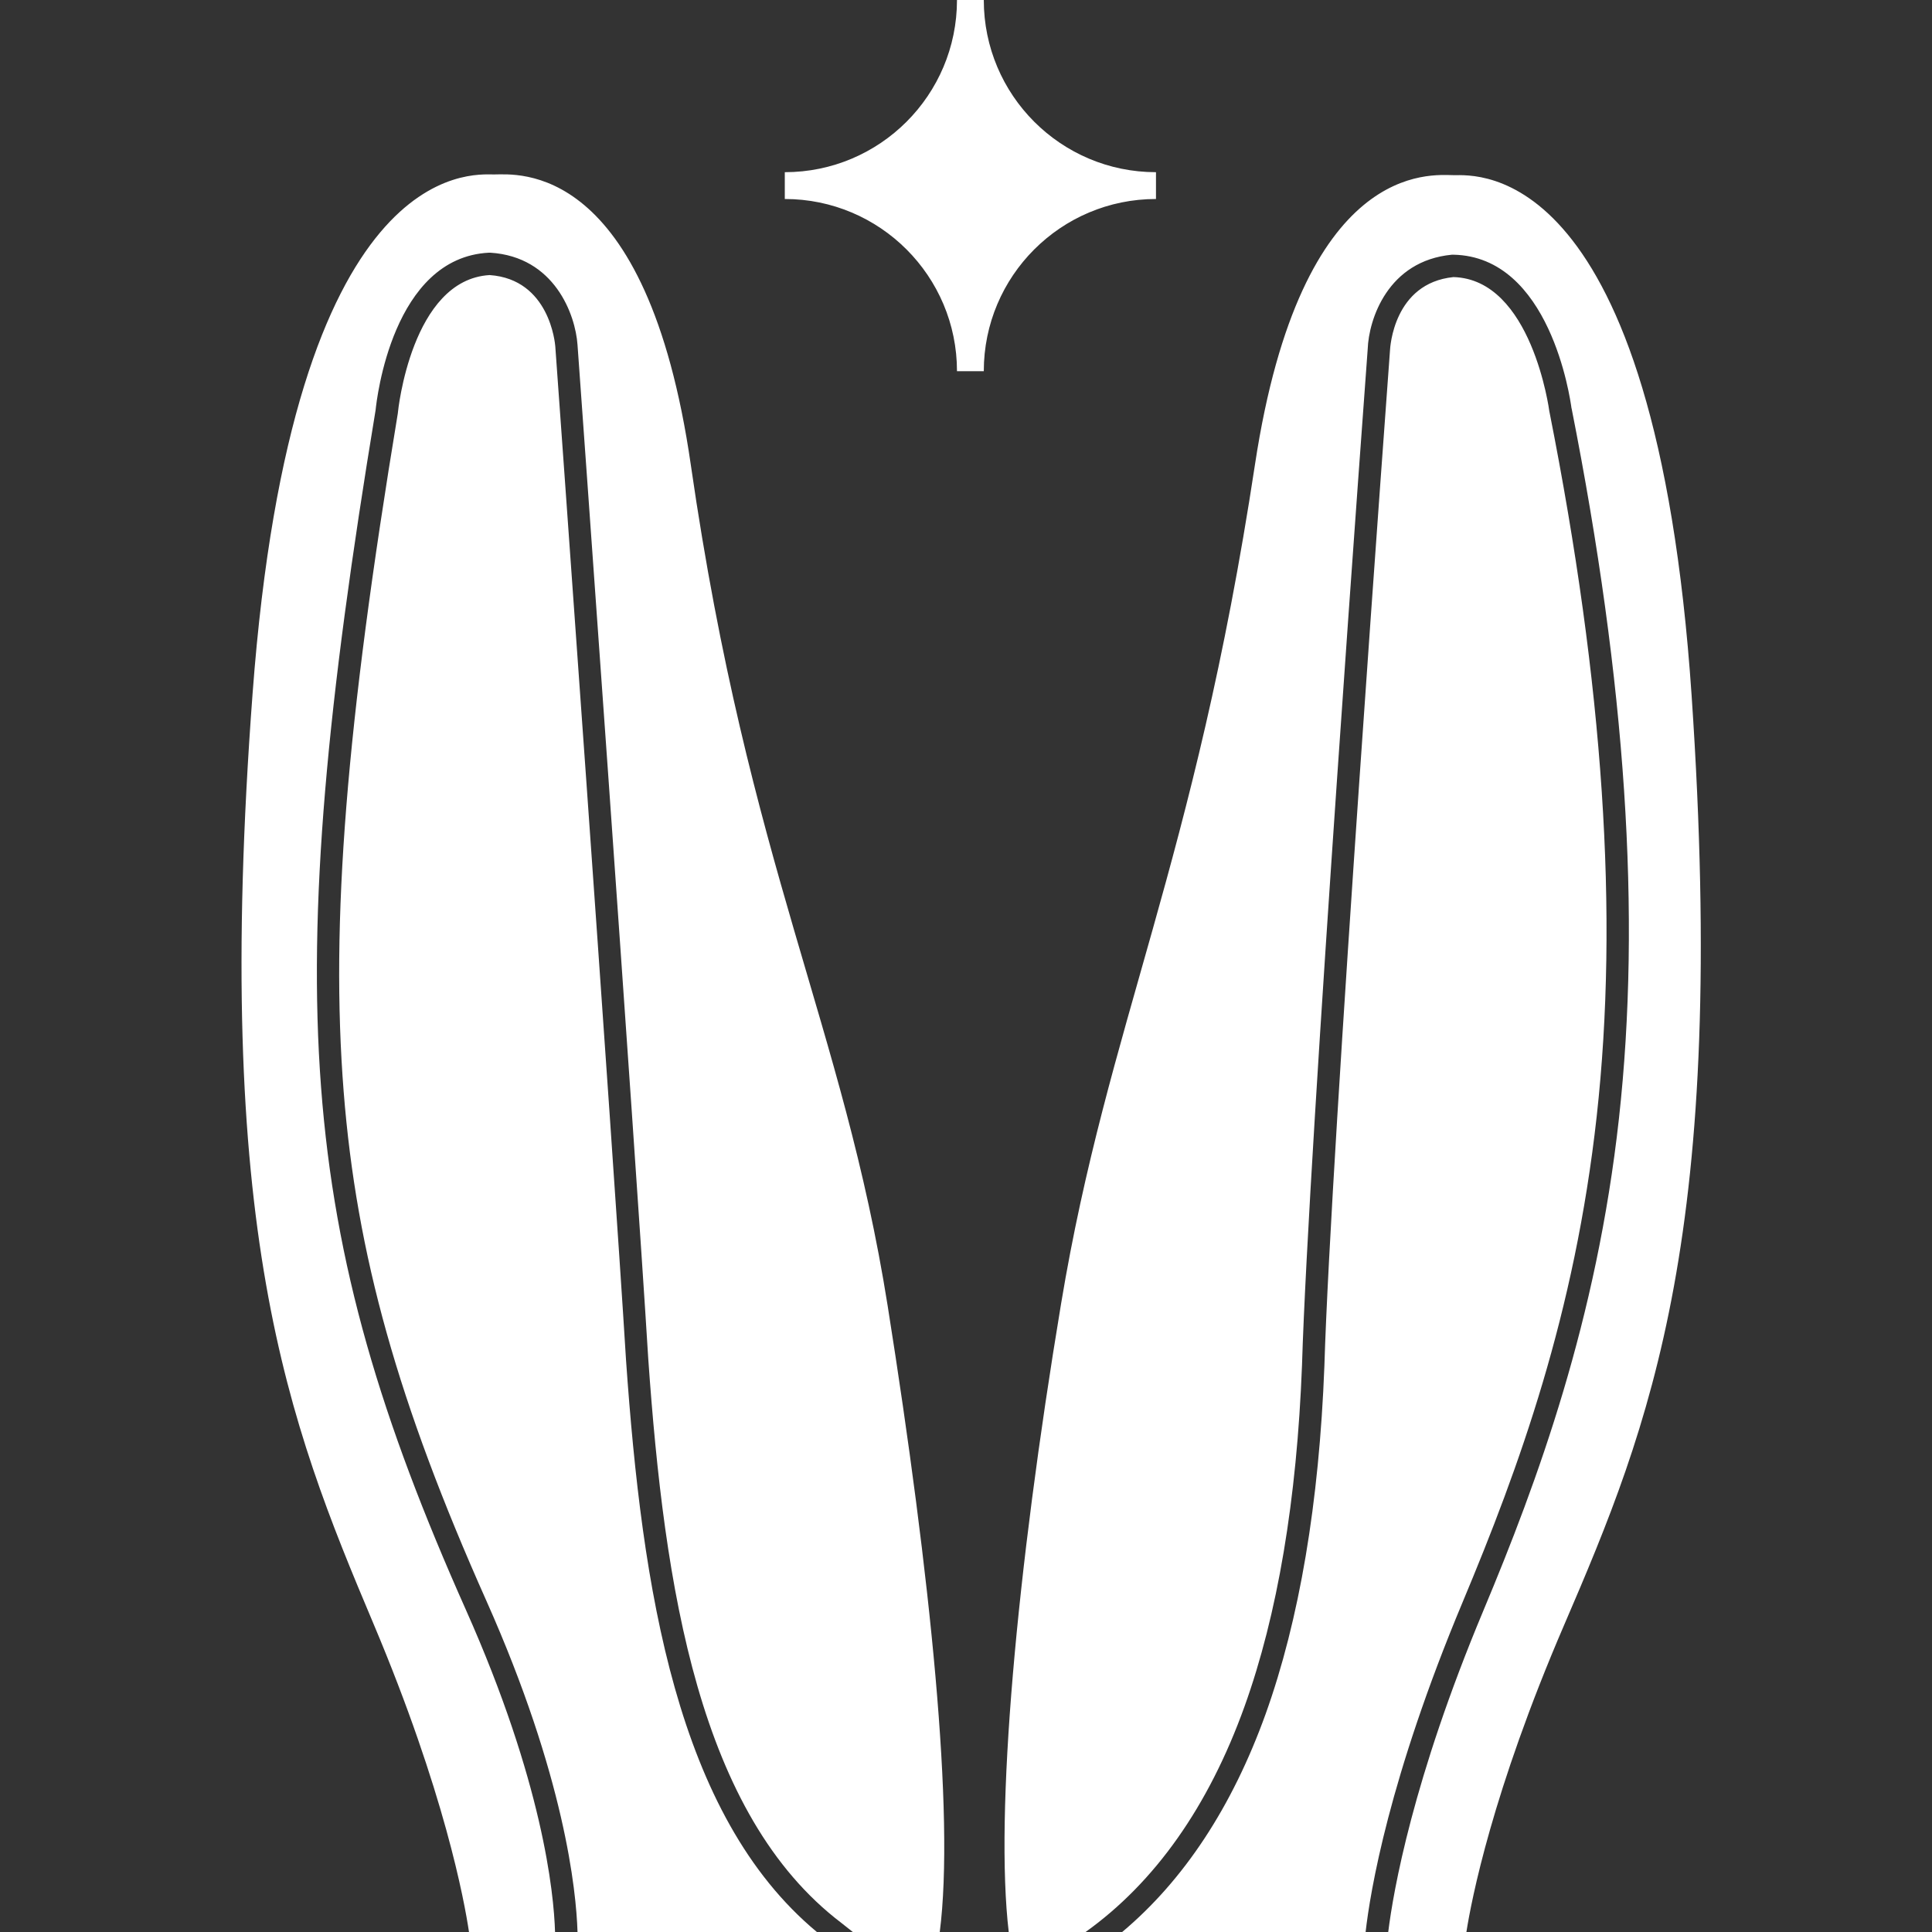<svg width="24" height="24" viewBox="0 0 24 24" fill="none" xmlns="http://www.w3.org/2000/svg">
<rect x="0" y="0" width="24" height="24" fill="#333333" stroke="none"/>
<g clip-path="url(#clip0_6940_23580)">
<path d="M11.027 16.222C11.561 19.589 11.861 22.543 11.674 24H10.594L10.454 23.889C8.682 22.544 8.253 19.725 8.053 16.881C7.888 14.189 7.181 4.381 7.174 4.283C7.148 3.909 6.889 3.189 6.09 3.139H6.082H6.074C4.877 3.199 4.679 4.963 4.666 5.093C3.465 12.358 3.685 15.283 5.789 20.001C6.739 22.134 6.88 23.506 6.895 24H5.826C5.769 23.618 5.523 22.264 4.638 20.167C3.582 17.667 2.638 15.278 3.138 8.611C3.638 1.944 5.86 2.167 6.138 2.167C6.415 2.167 8.034 1.98 8.582 5.778C9.304 10.778 10.471 12.722 11.027 16.222ZM7.777 16.899C7.612 14.207 6.905 4.401 6.898 4.303C6.895 4.268 6.828 3.469 6.082 3.417C5.111 3.474 4.944 5.108 4.943 5.124L4.942 5.134C4.299 9.018 4.104 11.459 4.269 13.559C4.429 15.587 4.943 17.421 6.043 19.888C7.016 22.072 7.158 23.488 7.174 23.996V24.001H10.149C8.405 22.552 7.976 19.737 7.777 16.899V16.899ZM19.43 20.187C18.537 22.259 18.278 23.606 18.216 24.001H12.531C12.357 22.531 12.625 19.541 13.181 16.196C13.762 12.7 14.832 10.764 15.59 5.769C16.166 1.976 17.783 2.174 18.061 2.176C18.338 2.178 20.562 1.972 21.014 8.642C21.465 15.312 20.504 17.694 19.43 20.187H19.43ZM19.522 5.073C19.505 4.943 19.252 3.186 18.053 3.164H18.045L18.037 3.164C17.24 3.239 17.003 3.967 16.99 4.337C16.983 4.436 16.254 14.263 16.174 16.959C16.11 18.634 15.869 20.06 15.46 21.198C15.013 22.441 14.348 23.383 13.484 24.001H13.939C14.707 23.356 15.306 22.447 15.722 21.292C16.14 20.127 16.387 18.673 16.452 16.969C16.532 14.278 17.26 4.457 17.267 4.353C17.269 4.318 17.311 3.518 18.055 3.442C19.028 3.469 19.245 5.096 19.247 5.113L19.249 5.122C19.92 8.511 20.111 11.371 19.835 13.866C19.562 16.327 18.873 18.222 18.169 19.903C17.253 22.091 17.021 23.499 16.964 24.001H17.245C17.308 23.492 17.549 22.104 18.426 20.01C19.104 18.392 19.834 16.399 20.111 13.896C20.39 11.374 20.198 8.488 19.523 5.073H19.522ZM11.888 0C11.888 1.181 10.93 2.139 9.749 2.139V2.472C10.93 2.472 11.888 3.43 11.888 4.611H12.221C12.221 3.43 13.179 2.472 14.36 2.472V2.139C13.179 2.139 12.221 1.181 12.221 0H11.888Z" fill="white"/>
</g>
<defs>
<clipPath id="clip0_6940_23580">
<rect width="24" height="24" fill="white"/>
</clipPath>
</defs>
</svg>
